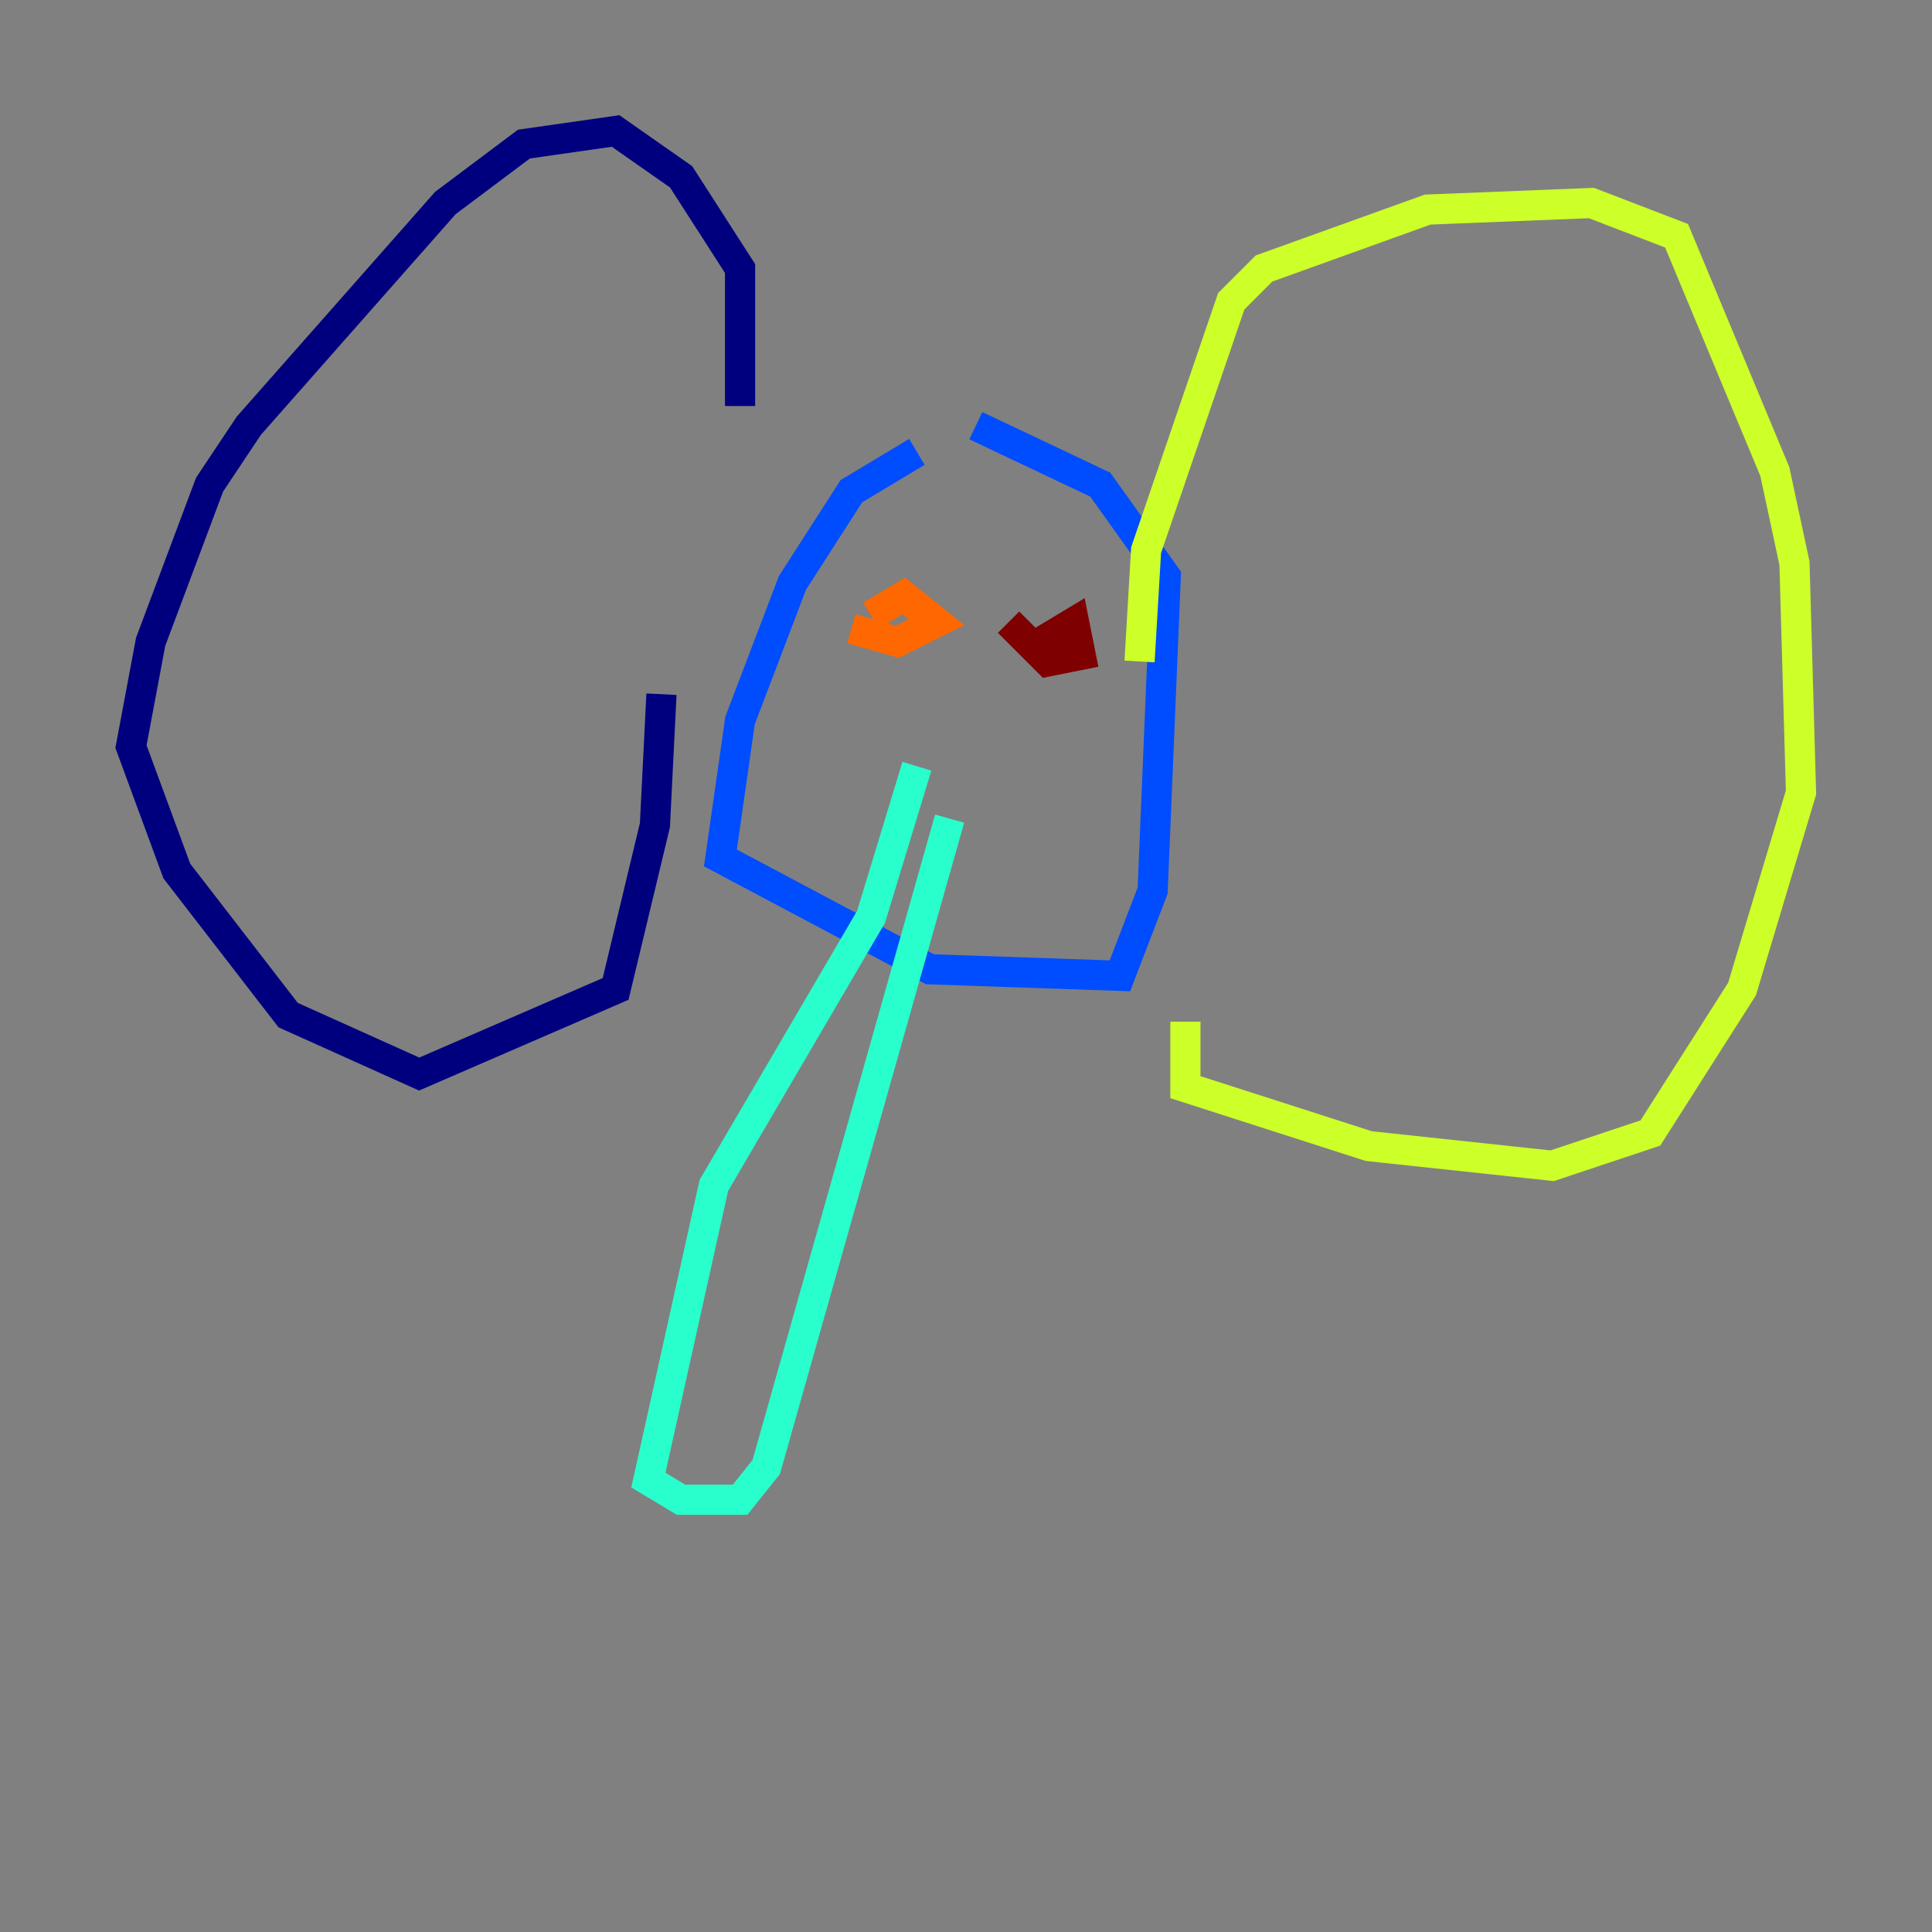 <?xml version="1.0" encoding="utf-8" ?>
<svg baseProfile="tiny" height="128" version="1.2" viewBox="0,0,128,128" width="128" xmlns="http://www.w3.org/2000/svg" xmlns:ev="http://www.w3.org/2001/xml-events" xmlns:xlink="http://www.w3.org/1999/xlink"><rect x="0" y="0" width="128" height="128" fill="#808080" stroke="none"/><defs /><polyline fill="none" points="49.031,26.902 49.031,17.79 45.125,11.715 40.786,8.678 34.712,9.546 29.505,13.451 16.488,28.203 13.885,32.108 9.98,42.522 8.678,49.464 11.715,57.709 19.091,67.254 27.77,71.159 40.786,65.519 43.39,54.671 43.824,45.993" stroke="#00007f" stroke-width="2" /><polyline fill="none" points="60.746,29.939 56.407,32.542 52.502,38.617 49.031,47.729 47.729,56.841 61.614,64.217 74.197,64.651 76.366,59.01 77.234,38.183 72.895,32.108 64.651,28.203" stroke="#004cff" stroke-width="2" /><polyline fill="none" points="60.746,50.766 57.709,60.746 47.295,78.536 42.956,98.061 45.125,99.363 49.031,99.363 50.766,97.193 62.915,54.237" stroke="#29ffcd" stroke-width="2" /><polyline fill="none" points="75.498,43.824 75.932,36.447 81.573,19.959 83.742,17.79 94.59,13.885 105.437,13.451 111.078,15.62 117.586,31.241 118.888,37.315 119.322,52.502 115.417,65.519 109.342,75.064 102.834,77.234 90.685,75.932 78.536,72.027 78.536,67.688" stroke="#cdff29" stroke-width="2" /><polyline fill="none" points="57.709,40.786 59.878,39.485 62.047,41.22 59.444,42.522 56.407,41.654" stroke="#ff6700" stroke-width="2" /><polyline fill="none" points="68.99,42.522 71.159,41.22 71.593,43.39 69.424,43.824 66.82,41.22" stroke="#7f0000" stroke-width="2" /></svg>